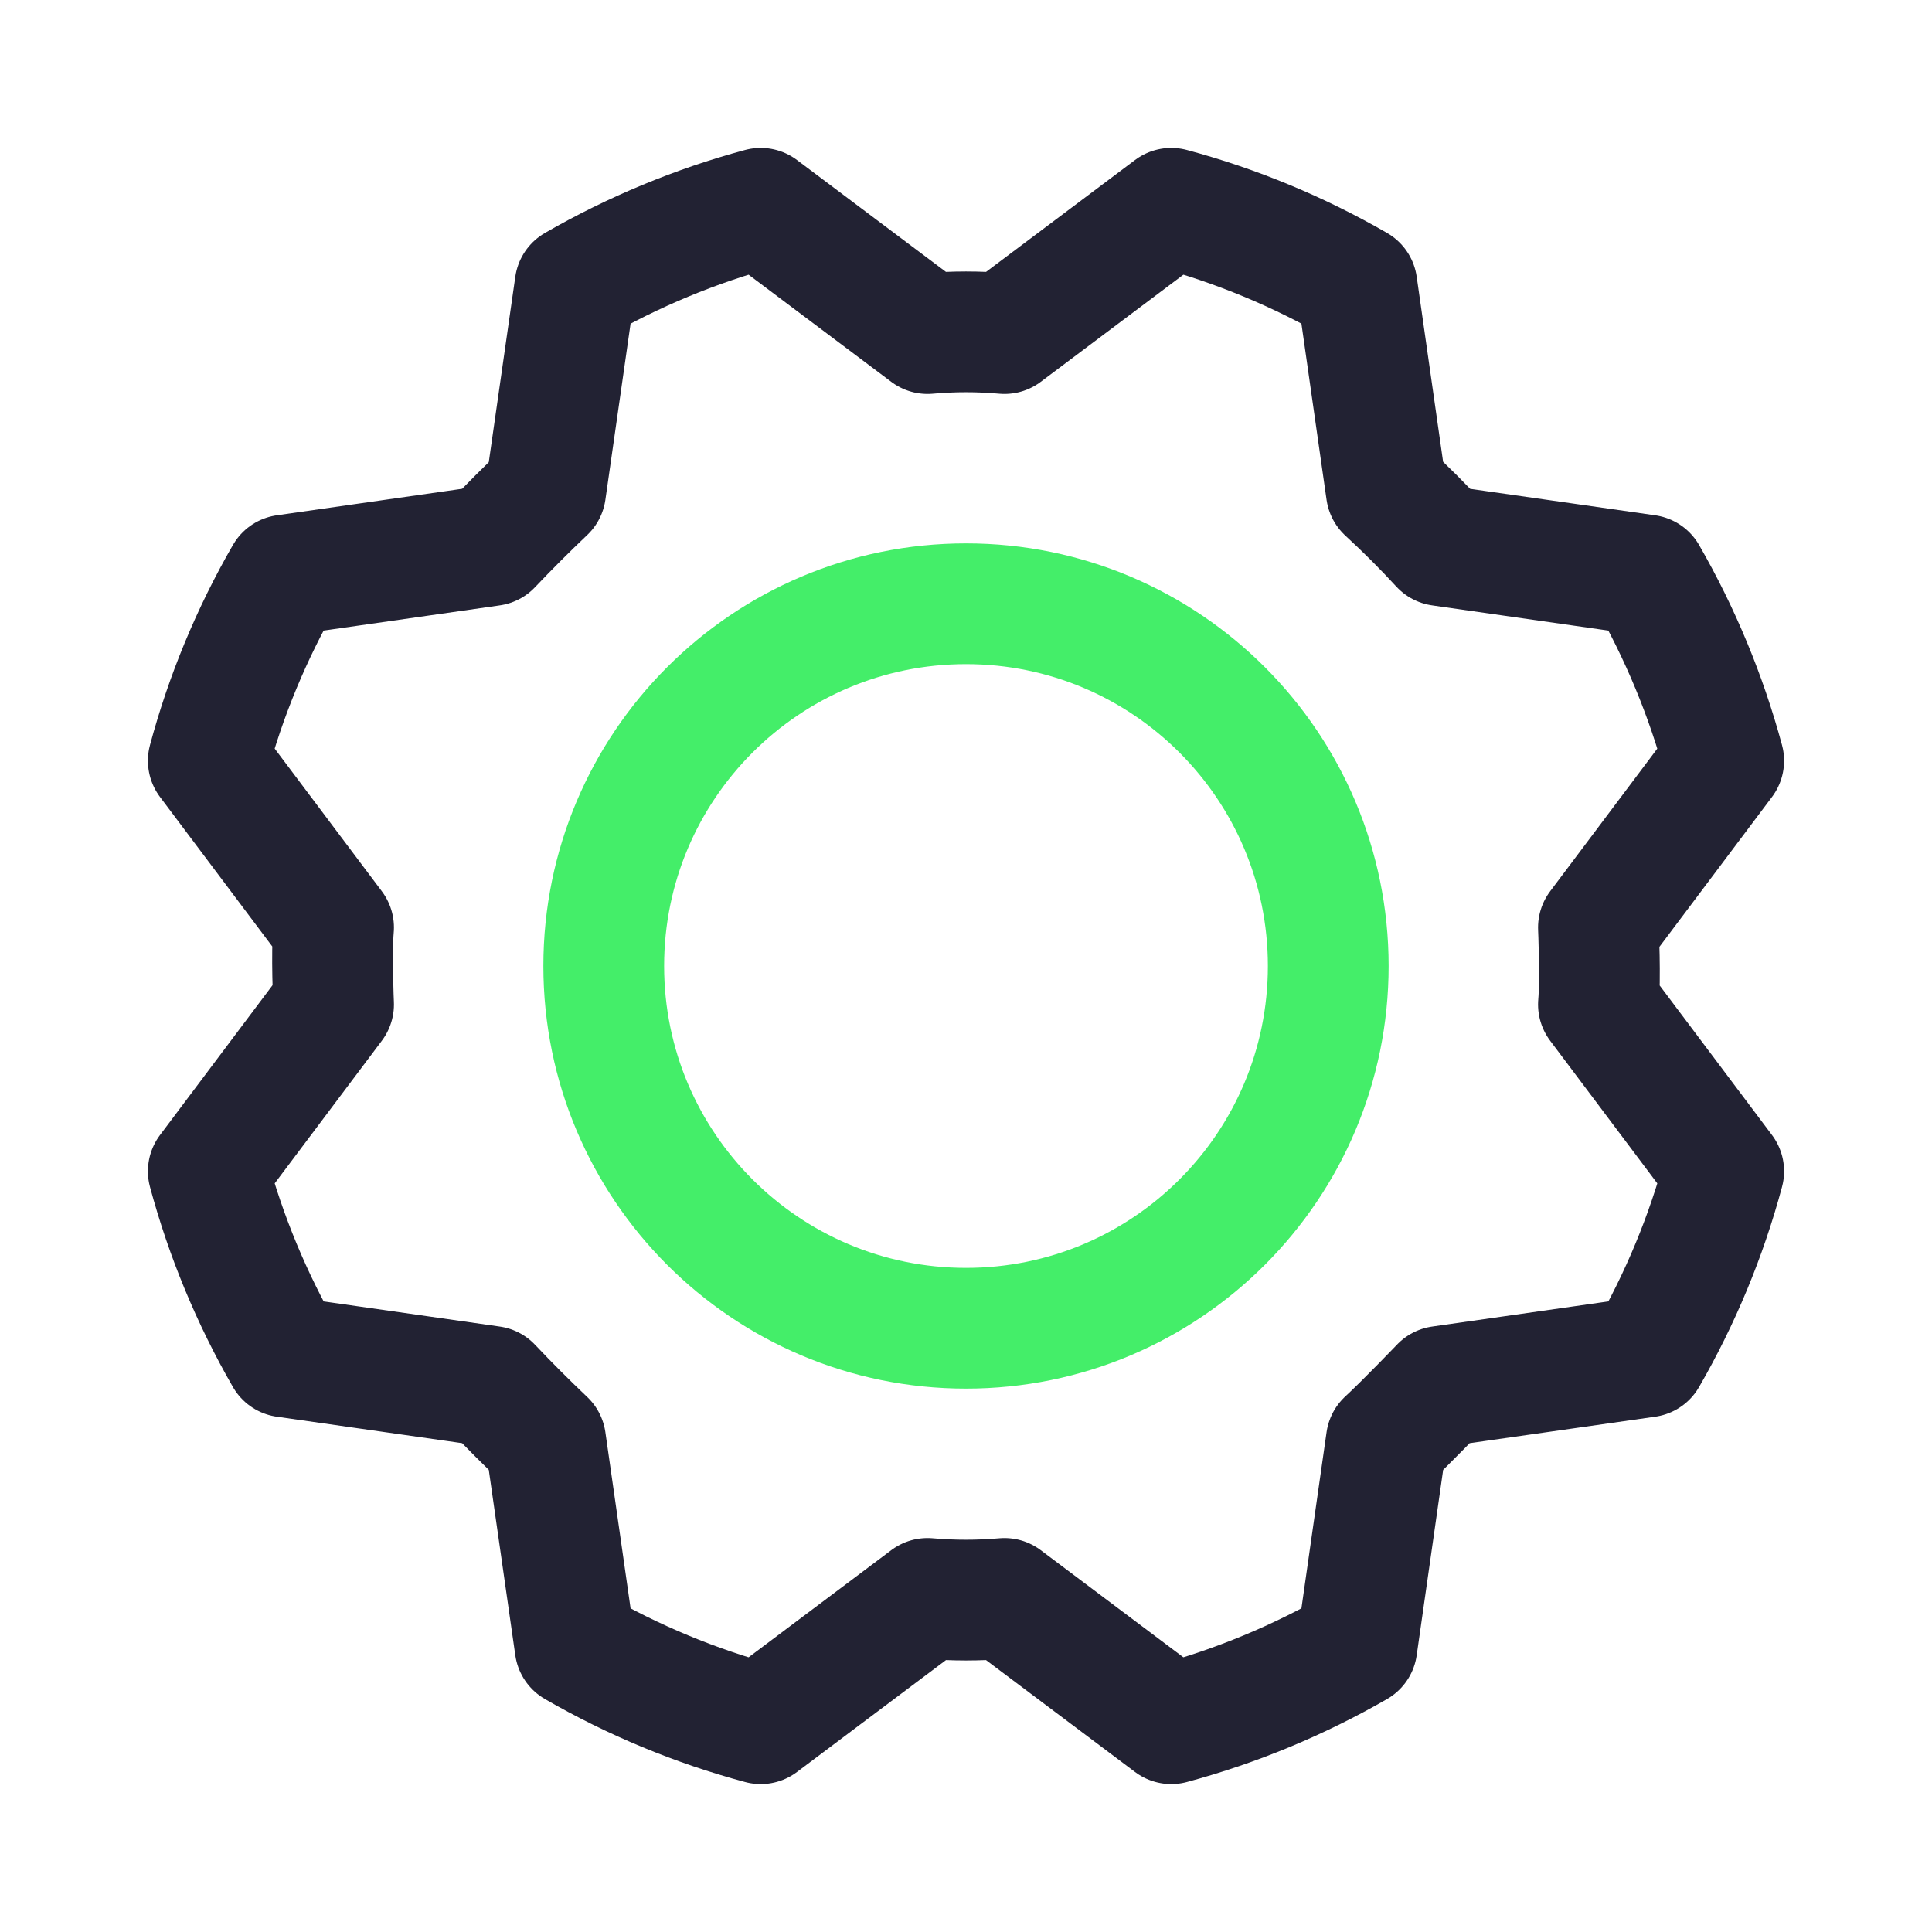 <svg width="32" height="32" viewBox="0 0 32 32" fill="none" xmlns="http://www.w3.org/2000/svg">
<path d="M16 22C19.314 22 22 19.314 22 16C22 12.686 19.314 10 16 10C12.686 10 10 12.686 10 16C10 19.314 12.686 22 16 22Z" stroke="#44EE69" stroke-width="2" stroke-linecap="round" stroke-linejoin="round"/>
<path d="M22.962 8.137C23.279 8.429 23.579 8.729 23.862 9.037L27.275 9.525C27.831 10.491 28.259 11.524 28.55 12.6L26.475 15.363C26.475 15.363 26.512 16.212 26.475 16.637L28.55 19.4C28.261 20.476 27.832 21.51 27.275 22.475L23.862 22.962C23.862 22.962 23.275 23.575 22.962 23.863L22.475 27.275C21.509 27.831 20.476 28.26 19.4 28.55L16.637 26.475C16.213 26.512 15.787 26.512 15.363 26.475L12.6 28.55C11.524 28.261 10.49 27.832 9.525 27.275L9.037 23.863C8.729 23.571 8.429 23.271 8.137 22.962L4.725 22.475C4.169 21.509 3.74 20.476 3.45 19.4L5.525 16.637C5.525 16.637 5.487 15.787 5.525 15.363L3.45 12.6C3.739 11.524 4.168 10.49 4.725 9.525L8.137 9.037C8.429 8.729 8.729 8.429 9.037 8.137L9.525 4.725C10.491 4.169 11.524 3.74 12.6 3.45L15.363 5.525C15.787 5.487 16.213 5.487 16.637 5.525L19.4 3.45C20.476 3.739 21.51 4.168 22.475 4.725L22.962 8.137Z" stroke="#222233" stroke-width="2" stroke-linecap="round" stroke-linejoin="round"/>
</svg>
